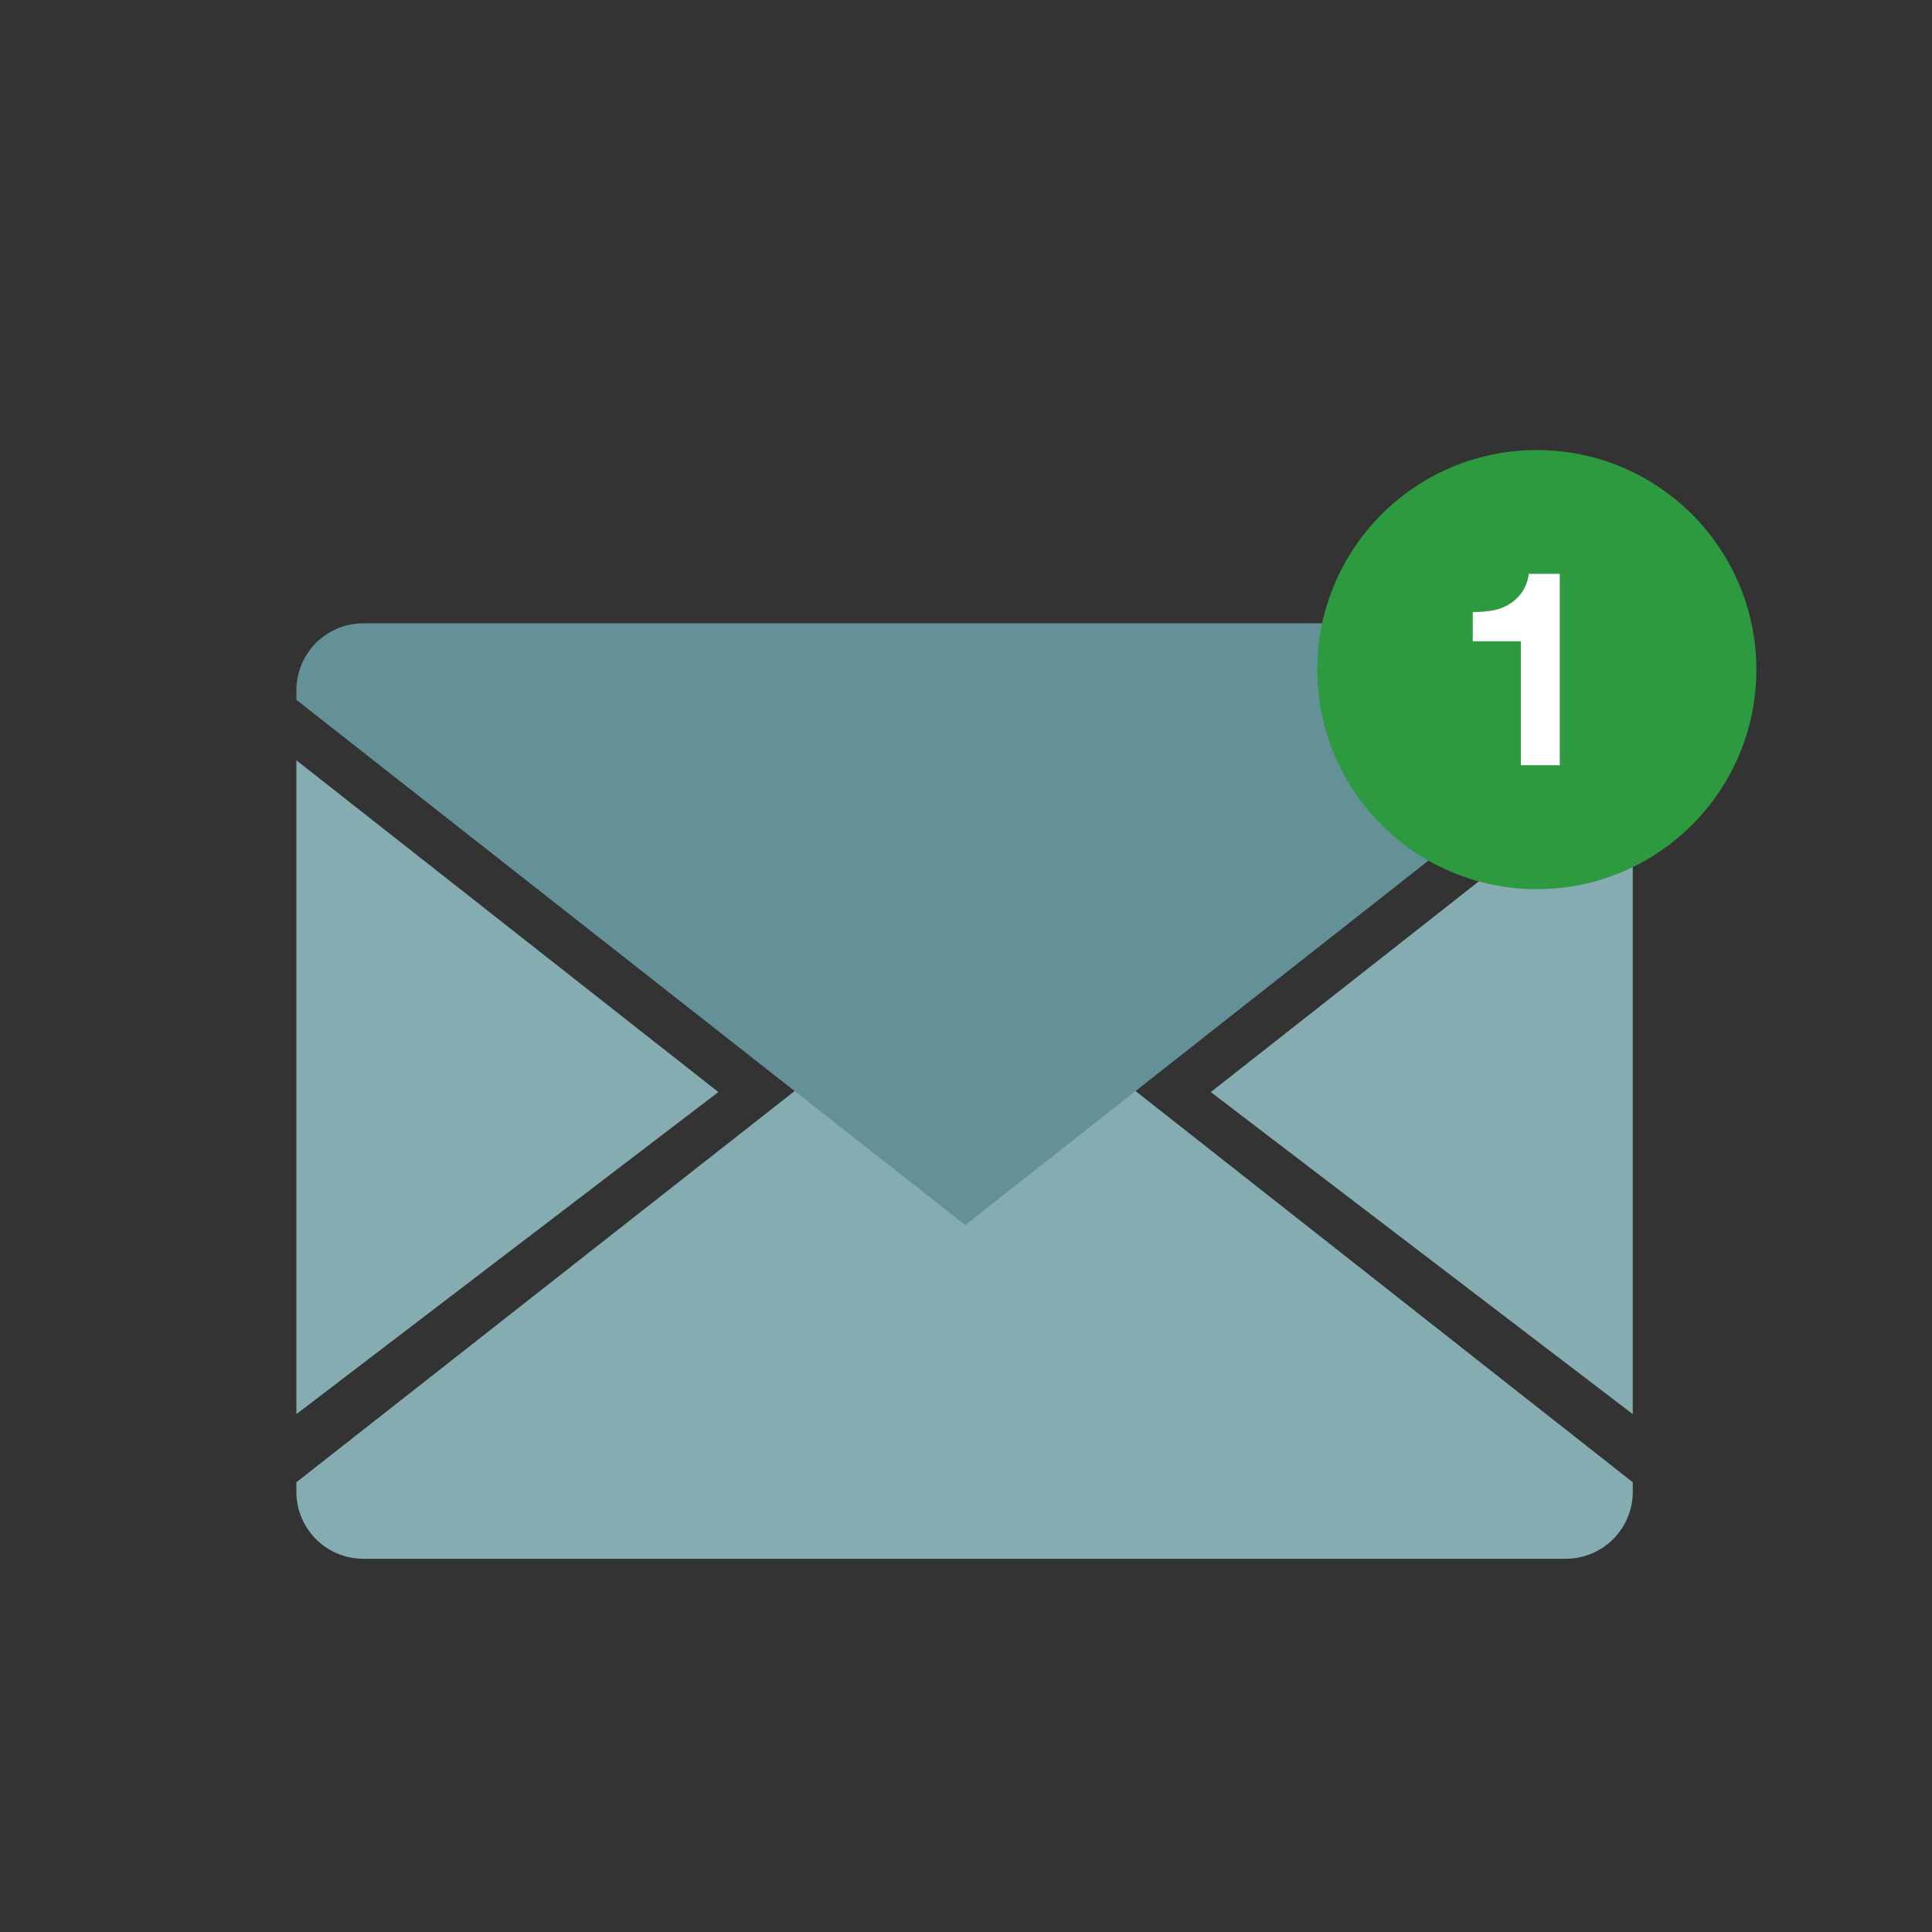 <svg xmlns="http://www.w3.org/2000/svg" width="128" height="128" fill="none"><rect width="100%" height="100%" fill="#333333" stroke="none"/><path d="M0 0h128v128H0z"/><path fill="#85ACB0" d="M19.636 50.373V93.69l27.957-21.338-27.957-21.98ZM108.175 50.373V93.69L80.219 72.353l27.956-21.98ZM24.063 103.273h79.685a4.44 4.44 0 0 0 4.427-4.427v-.642L63.95 63.408 19.636 98.204v.642a4.44 4.44 0 0 0 4.427 4.427Z"/><path fill="#649198" d="M103.748 41.296H24.063a4.44 4.44 0 0 0-4.427 4.427v.642L63.95 81.161l44.225-34.796v-.642a4.44 4.44 0 0 0-4.427-4.427Z"/><path fill="#2e9a40" d="M101.818 58.909c8.033 0 14.545-6.512 14.545-14.545 0-8.034-6.512-14.546-14.545-14.546-8.033 0-14.546 6.512-14.546 14.546 0 8.033 6.513 14.545 14.546 14.545Z"/><path fill="#fff" d="M100.76 50.71v-8.224h-3.187v-1.944c.45.013.873-.026 1.296-.093a3.103 3.103 0 0 0 1.124-.423c.331-.198.608-.463.846-.793.225-.33.384-.727.45-1.217h2.05v12.681h-2.579v.014Z"/></svg>